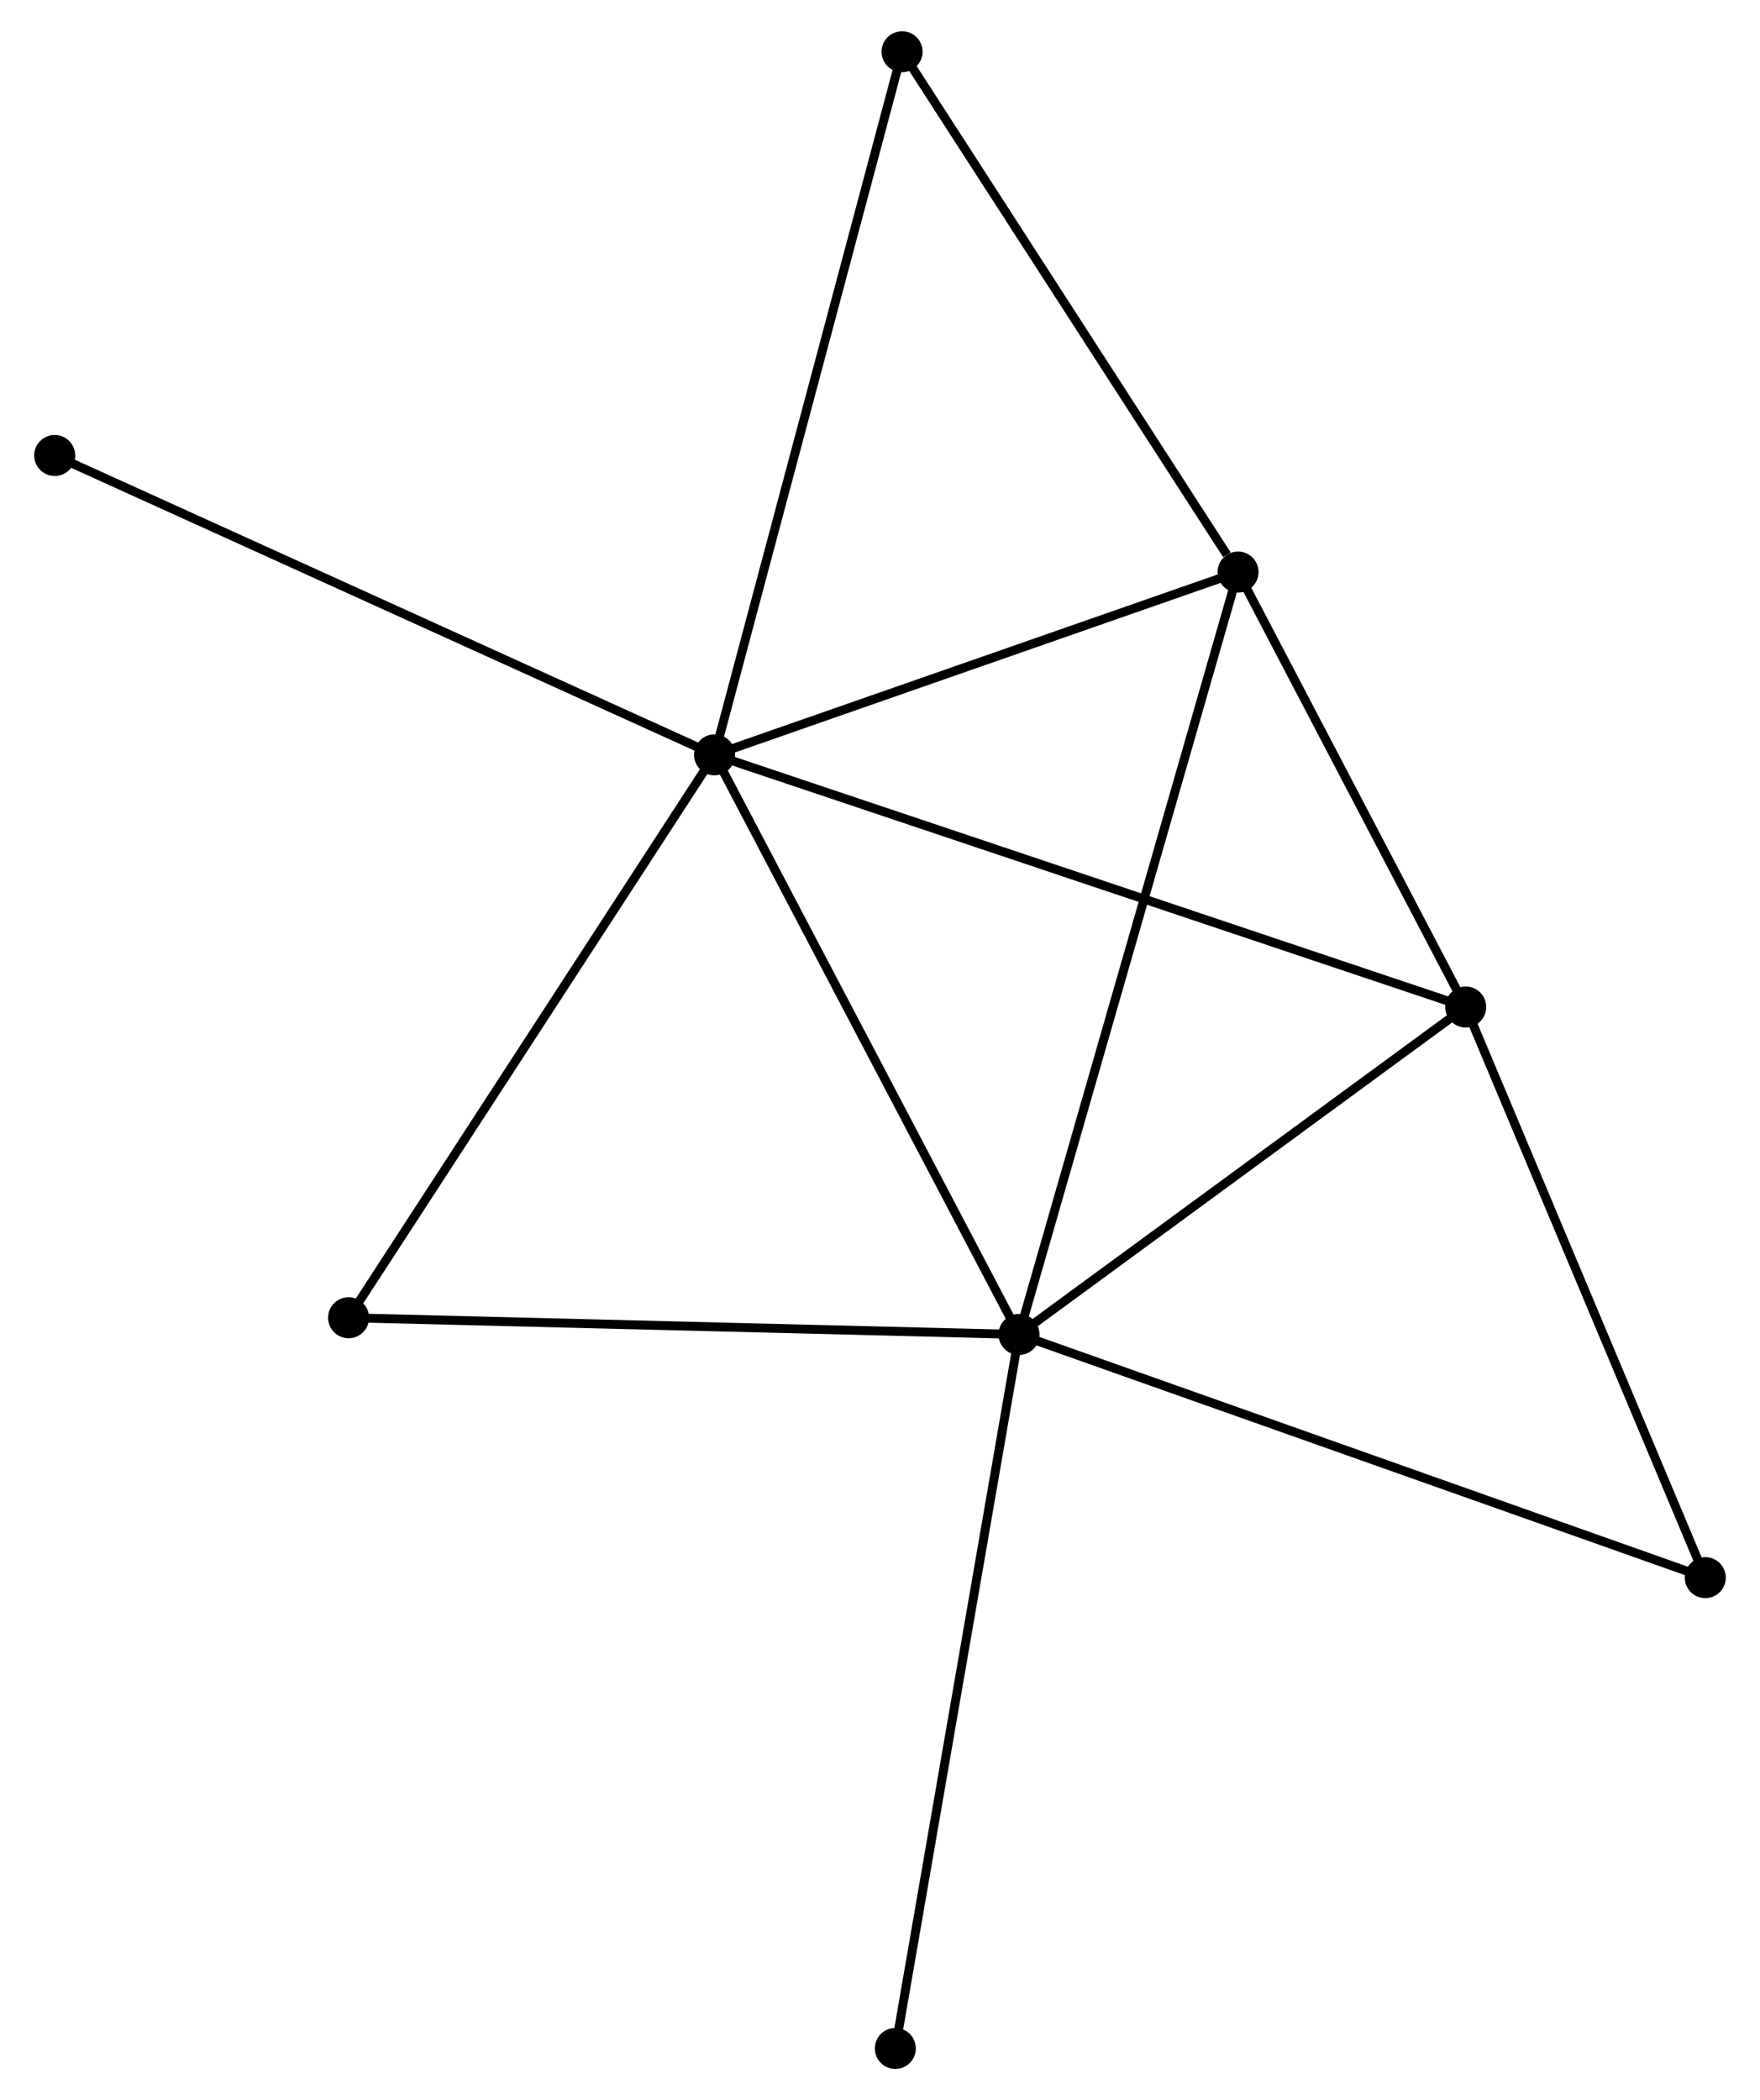 <?xml version="1.0" encoding="UTF-8" standalone="no"?>
<!DOCTYPE svg PUBLIC "-//W3C//DTD SVG 1.1//EN"
 "http://www.w3.org/Graphics/SVG/1.1/DTD/svg11.dtd">
<!-- Generated by graphviz version 2.36.0 (20140111.2315)
 -->
<!-- Title: %3 Pages: 1 -->
<svg width="197pt" height="235pt"
 viewBox="0.00 0.00 196.74 235.49" xmlns="http://www.w3.org/2000/svg" xmlns:xlink="http://www.w3.org/1999/xlink">
<g id="graph0" class="graph" transform="scale(1 1) rotate(0) translate(4 231.492)">
<title>%3</title>
<!-- 0 -->
<g id="node1" class="node"><title>0</title>
<ellipse fill="black" stroke="black" cx="75.813" cy="-146.851" rx="1.8" ry="1.8"/>
</g>
<!-- 1 -->
<g id="node2" class="node"><title>1</title>
<ellipse fill="black" stroke="black" cx="109.962" cy="-81.862" rx="1.8" ry="1.8"/>
</g>
<!-- 0&#45;&#45;1 -->
<g id="edge1" class="edge"><title>0&#45;&#45;1</title>
<path fill="none" stroke="black" d="M76.657,-145.244C81.34,-136.331 104.099,-93.019 109.022,-83.651"/>
</g>
<!-- 2 -->
<g id="node3" class="node"><title>2</title>
<ellipse fill="black" stroke="black" cx="160.067" cy="-118.577" rx="1.8" ry="1.8"/>
</g>
<!-- 0&#45;&#45;2 -->
<g id="edge2" class="edge"><title>0&#45;&#45;2</title>
<path fill="none" stroke="black" d="M77.572,-146.26C88.537,-142.581 147.38,-122.835 158.317,-119.165"/>
</g>
<!-- 3 -->
<g id="node4" class="node"><title>3</title>
<ellipse fill="black" stroke="black" cx="134.53" cy="-167.347" rx="1.8" ry="1.8"/>
</g>
<!-- 0&#45;&#45;3 -->
<g id="edge3" class="edge"><title>0&#45;&#45;3</title>
<path fill="none" stroke="black" d="M77.766,-147.533C86.681,-150.645 123.455,-163.481 132.509,-166.642"/>
</g>
<!-- 4 -->
<g id="node5" class="node"><title>4</title>
<ellipse fill="black" stroke="black" cx="96.846" cy="-225.692" rx="1.8" ry="1.8"/>
</g>
<!-- 0&#45;&#45;4 -->
<g id="edge4" class="edge"><title>0&#45;&#45;4</title>
<path fill="none" stroke="black" d="M76.332,-148.799C79.243,-159.707 93.482,-213.082 96.344,-223.811"/>
</g>
<!-- 5 -->
<g id="node6" class="node"><title>5</title>
<ellipse fill="black" stroke="black" cx="34.765" cy="-83.735" rx="1.8" ry="1.8"/>
</g>
<!-- 0&#45;&#45;5 -->
<g id="edge5" class="edge"><title>0&#45;&#45;5</title>
<path fill="none" stroke="black" d="M74.798,-145.29C69.168,-136.634 41.811,-94.57 35.895,-85.472"/>
</g>
<!-- 7 -->
<g id="node7" class="node"><title>7</title>
<ellipse fill="black" stroke="black" cx="1.8" cy="-180.419" rx="1.8" ry="1.8"/>
</g>
<!-- 0&#45;&#45;7 -->
<g id="edge6" class="edge"><title>0&#45;&#45;7</title>
<path fill="none" stroke="black" d="M73.983,-147.68C63.743,-152.325 13.638,-175.05 3.566,-179.619"/>
</g>
<!-- 1&#45;&#45;2 -->
<g id="edge7" class="edge"><title>1&#45;&#45;2</title>
<path fill="none" stroke="black" d="M111.629,-83.083C119.236,-88.658 150.616,-111.652 158.342,-117.314"/>
</g>
<!-- 1&#45;&#45;3 -->
<g id="edge8" class="edge"><title>1&#45;&#45;3</title>
<path fill="none" stroke="black" d="M110.475,-83.647C113.672,-94.772 130.831,-154.475 134.02,-165.572"/>
</g>
<!-- 1&#45;&#45;5 -->
<g id="edge9" class="edge"><title>1&#45;&#45;5</title>
<path fill="none" stroke="black" d="M108.103,-81.908C97.79,-82.165 47.674,-83.413 36.834,-83.683"/>
</g>
<!-- 6 -->
<g id="node8" class="node"><title>6</title>
<ellipse fill="black" stroke="black" cx="186.938" cy="-54.594" rx="1.8" ry="1.8"/>
</g>
<!-- 1&#45;&#45;6 -->
<g id="edge10" class="edge"><title>1&#45;&#45;6</title>
<path fill="none" stroke="black" d="M111.864,-81.188C122.514,-77.415 174.626,-58.955 185.102,-55.244"/>
</g>
<!-- 8 -->
<g id="node9" class="node"><title>8</title>
<ellipse fill="black" stroke="black" cx="96.091" cy="-1.8" rx="1.8" ry="1.8"/>
</g>
<!-- 1&#45;&#45;8 -->
<g id="edge11" class="edge"><title>1&#45;&#45;8</title>
<path fill="none" stroke="black" d="M109.619,-79.883C107.7,-68.806 98.31,-14.605 96.422,-3.71"/>
</g>
<!-- 2&#45;&#45;3 -->
<g id="edge12" class="edge"><title>2&#45;&#45;3</title>
<path fill="none" stroke="black" d="M159.217,-120.2C155.34,-127.605 139.347,-158.148 135.409,-165.669"/>
</g>
<!-- 2&#45;&#45;6 -->
<g id="edge13" class="edge"><title>2&#45;&#45;6</title>
<path fill="none" stroke="black" d="M160.842,-116.731C164.766,-107.388 182.4,-65.399 186.211,-56.326"/>
</g>
<!-- 3&#45;&#45;4 -->
<g id="edge14" class="edge"><title>3&#45;&#45;4</title>
<path fill="none" stroke="black" d="M133.276,-169.289C127.453,-178.305 103.106,-216.001 97.849,-224.139"/>
</g>
</g>
</svg>
